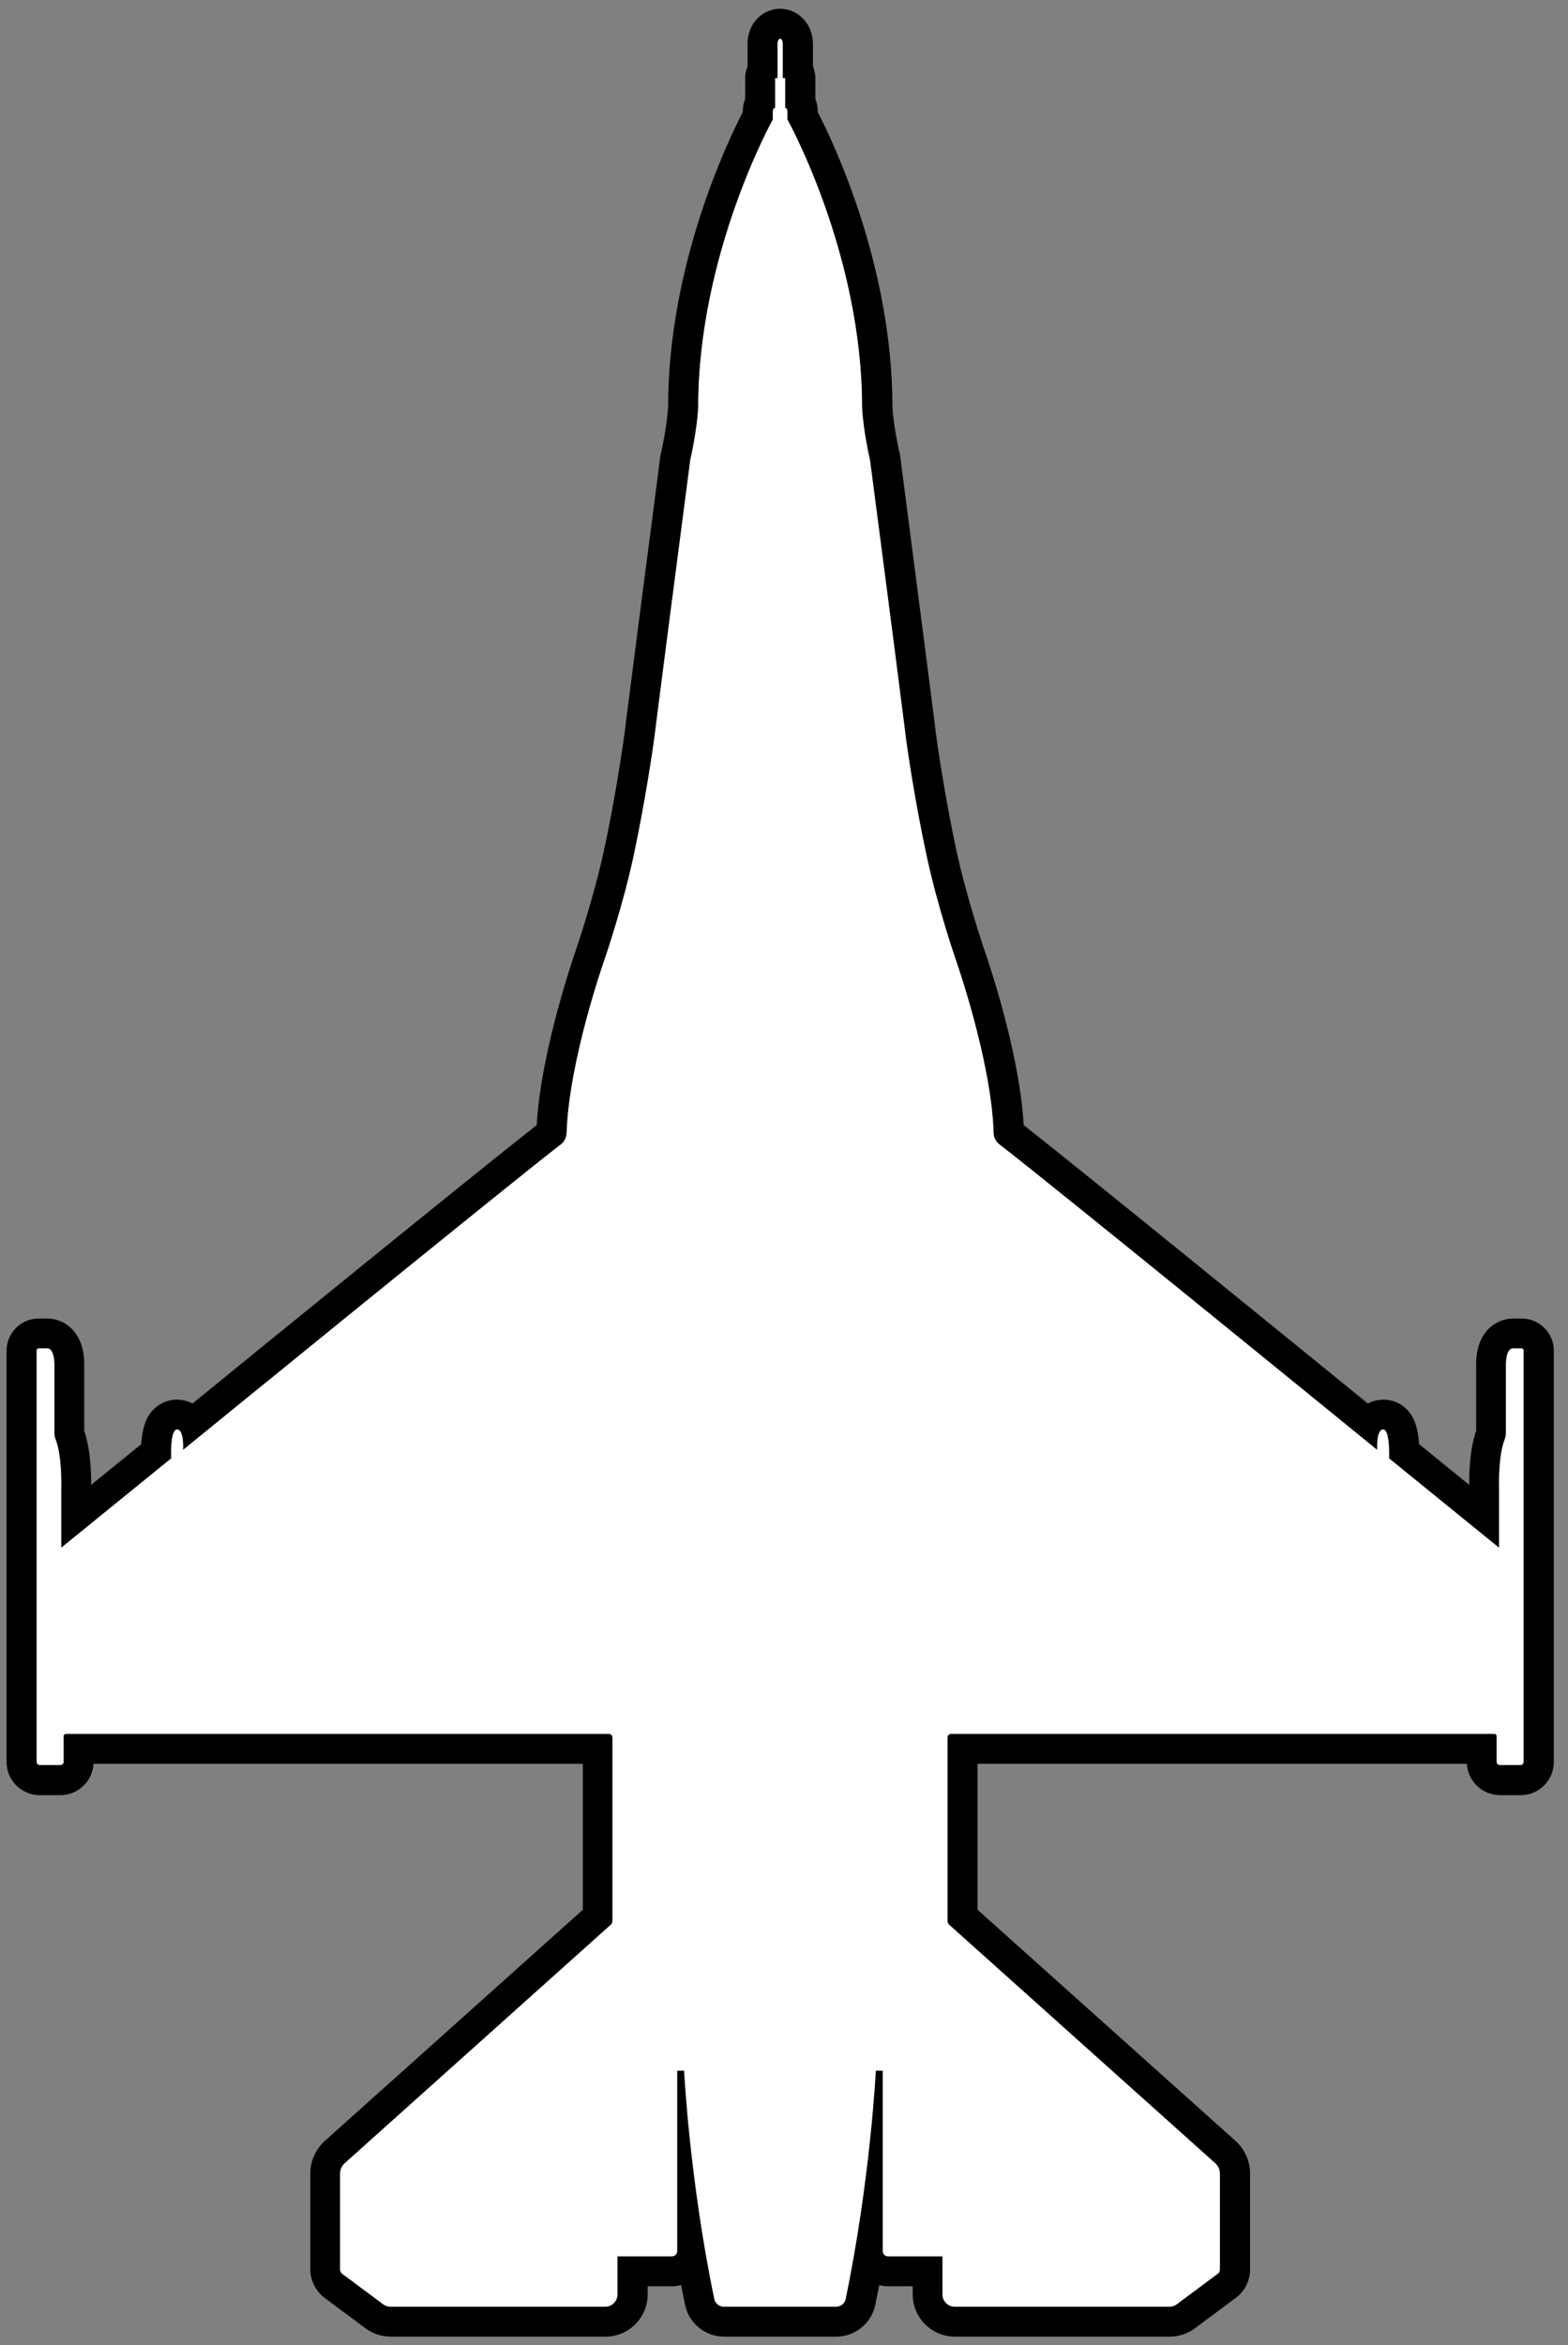 <svg width="105" height="157" viewBox="0 0 105 157" fill="none" xmlns="http://www.w3.org/2000/svg">
<rect x="0" y="0" width="105" height="157" fill="#808080" stroke="none"/>
<g clip-path="url(#clip0_80_30)">
<path d="M52.06 2.955V5.225H51.9V7.225C51.9 7.225 51.74 7.205 51.74 7.475V7.995C51.74 7.995 46.74 16.975 46.74 27.245C46.67 28.845 46.21 30.785 46.21 30.785C46.21 30.785 46.01 32.295 45.73 34.485C45.18 38.665 44.32 45.315 43.91 48.545C43.76 49.995 43.14 53.965 42.41 57.325C41.69 60.685 40.5 64.145 40.5 64.145C40.5 64.145 38.08 70.965 37.93 75.855C37.93 76.155 37.78 76.435 37.54 76.615C34.1 79.255 12.26 97.055 12.26 97.055C12.26 97.055 12.33 95.695 11.85 95.695C11.37 95.695 11.45 97.635 11.45 97.635L4.1 103.605V99.415C4.1 99.415 4.15 97.485 3.73 96.385C3.67 96.235 3.64 96.075 3.64 95.915V91.295C3.64 91.295 3.64 90.265 3.16 90.265H2.59C2.5 90.265 2.44 90.335 2.44 90.415V117.955C2.44 118.075 2.54 118.175 2.66 118.175H4.04C4.16 118.175 4.26 118.075 4.26 117.955V116.235C4.26 116.145 4.33 116.085 4.41 116.085H40.78C40.91 116.085 41.02 116.195 41.02 116.325V128.595C41.02 128.695 40.98 128.785 40.91 128.855L23.09 144.825C22.89 145.005 22.78 145.255 22.78 145.525V151.945C22.78 152.065 22.83 152.165 22.93 152.235L25.67 154.275C25.81 154.375 25.98 154.435 26.15 154.435H40.55C41 154.435 41.37 154.065 41.37 153.615V151.065H45.01C45.21 151.065 45.37 150.905 45.37 150.705V138.635H45.82C45.82 138.635 46.18 145.925 47.84 153.915C47.9 154.215 48.17 154.435 48.48 154.435H56.01C56.32 154.435 56.59 154.215 56.65 153.915C58.31 145.925 58.67 138.635 58.67 138.635H59.12V150.705C59.12 150.905 59.28 151.065 59.48 151.065H63.12V153.615C63.12 154.065 63.49 154.435 63.94 154.435H78.34C78.51 154.435 78.68 154.375 78.82 154.275L81.56 152.235C81.65 152.165 81.71 152.055 81.71 151.945V145.525C81.71 145.255 81.6 145.005 81.4 144.825L63.58 128.855C63.51 128.785 63.47 128.695 63.47 128.595V116.325C63.47 116.195 63.58 116.085 63.71 116.085H100.08C100.17 116.085 100.23 116.155 100.23 116.235V117.955C100.23 118.075 100.33 118.175 100.45 118.175H101.83C101.95 118.175 102.05 118.075 102.05 117.955V90.415C102.05 90.325 101.98 90.265 101.9 90.265H101.33C100.85 90.265 100.85 91.295 100.85 91.295V95.915C100.85 96.075 100.82 96.235 100.76 96.385C100.34 97.475 100.39 99.415 100.39 99.415V103.605L93.04 97.635C93.04 97.635 93.13 95.695 92.64 95.695C92.15 95.695 92.23 97.055 92.23 97.055C92.23 97.055 70.38 79.255 66.95 76.615C66.71 76.435 66.57 76.155 66.56 75.855C66.41 70.965 63.99 64.145 63.99 64.145C63.99 64.145 62.8 60.685 62.08 57.325C61.36 53.965 60.74 49.995 60.58 48.545C59.96 43.625 58.28 30.785 58.28 30.785C58.28 30.785 57.82 28.835 57.75 27.245C57.75 16.975 52.75 7.995 52.75 7.995V7.475C52.75 7.205 52.59 7.225 52.59 7.225V5.225H52.43V2.955C52.43 2.595 52.25 2.585 52.25 2.585C52.25 2.585 52.07 2.585 52.07 2.955H52.06Z" fill="white"/>
<path d="M52.24 2.585C52.24 2.585 52.42 2.585 52.42 2.955V5.225H52.58V7.225C52.61 7.225 52.73 7.235 52.73 7.475V7.995C52.73 7.995 57.73 16.975 57.73 27.245C57.8 28.845 58.26 30.785 58.26 30.785C58.26 30.785 59.94 43.625 60.56 48.545C60.71 49.995 61.33 53.965 62.06 57.325C62.78 60.685 63.97 64.145 63.97 64.145C63.97 64.145 66.39 70.965 66.54 75.855C66.54 76.155 66.69 76.435 66.93 76.615C70.37 79.255 92.21 97.055 92.21 97.055C92.21 97.055 92.14 95.695 92.62 95.695C93.1 95.695 93.02 97.635 93.02 97.635L100.37 103.605V99.415C100.37 99.415 100.32 97.485 100.74 96.385C100.8 96.235 100.83 96.075 100.83 95.915V91.295C100.83 91.295 100.83 90.265 101.31 90.265H101.88C101.97 90.265 102.03 90.335 102.03 90.415V117.955C102.03 118.075 101.93 118.175 101.81 118.175H100.43C100.31 118.175 100.21 118.075 100.21 117.955V116.235C100.21 116.145 100.14 116.085 100.06 116.085H63.69C63.56 116.085 63.45 116.195 63.45 116.325V128.595C63.45 128.695 63.49 128.785 63.56 128.855L81.38 144.825C81.58 145.005 81.69 145.255 81.69 145.525V151.945C81.69 152.065 81.64 152.165 81.54 152.235L78.8 154.275C78.66 154.375 78.49 154.435 78.32 154.435H63.92C63.47 154.435 63.1 154.065 63.1 153.615V151.065H59.46C59.26 151.065 59.1 150.905 59.1 150.705V138.635H58.65C58.65 138.635 58.29 145.925 56.63 153.915C56.57 154.215 56.3 154.435 55.99 154.435H48.46C48.15 154.435 47.88 154.215 47.82 153.915C46.16 145.925 45.8 138.635 45.8 138.635H45.35V150.705C45.35 150.905 45.19 151.065 44.99 151.065H41.35V153.615C41.35 154.065 40.98 154.435 40.53 154.435H26.13C25.96 154.435 25.79 154.375 25.65 154.275L22.91 152.235C22.82 152.165 22.76 152.055 22.76 151.945V145.525C22.76 145.255 22.87 145.005 23.07 144.825L40.89 128.855C40.96 128.785 41 128.695 41 128.595V116.325C41 116.195 40.89 116.085 40.76 116.085H4.42C4.33 116.085 4.27 116.155 4.27 116.235V117.955C4.27 118.075 4.17 118.175 4.05 118.175H2.67C2.55 118.175 2.45 118.075 2.45 117.955V90.415C2.45 90.325 2.52 90.265 2.6 90.265H3.17C3.65 90.265 3.65 91.295 3.65 91.295V95.915C3.65 96.075 3.68 96.235 3.74 96.385C4.16 97.475 4.11 99.415 4.11 99.415V103.605L11.46 97.635C11.46 97.635 11.37 95.695 11.86 95.695C12.35 95.695 12.27 97.055 12.27 97.055C12.27 97.055 34.12 79.255 37.55 76.615C37.79 76.435 37.93 76.155 37.94 75.855C38.09 70.965 40.51 64.145 40.51 64.145C40.51 64.145 41.7 60.685 42.42 57.325C43.14 53.965 43.76 49.995 43.92 48.545C44.33 45.315 45.19 38.665 45.74 34.485C46.02 32.295 46.22 30.785 46.22 30.785C46.22 30.785 46.68 28.835 46.75 27.245C46.75 16.965 51.75 7.995 51.75 7.995V7.475C51.75 7.235 51.87 7.225 51.9 7.225V5.225H52.06V2.955C52.06 2.595 52.24 2.585 52.24 2.585ZM52.24 0.585C52.24 0.585 52.21 0.585 52.19 0.585C51.16 0.615 50.06 1.445 50.06 2.955V4.445C49.96 4.685 49.9 4.945 49.9 5.225V6.615C49.8 6.875 49.74 7.165 49.74 7.485V7.505C48.68 9.555 44.75 17.795 44.74 27.205C44.67 28.575 44.27 30.315 44.26 30.335C44.24 30.405 44.23 30.475 44.22 30.535L43.74 34.235C43.19 38.425 42.33 45.075 41.92 48.305C41.76 49.785 41.15 53.665 40.45 56.915C39.76 60.105 38.61 63.465 38.6 63.505C38.51 63.765 36.23 70.245 35.94 75.325C32.33 78.145 18.1 89.715 12.89 93.965C12.57 93.795 12.21 93.705 11.84 93.705C11.24 93.705 10.68 93.945 10.26 94.385C10.05 94.605 9.55 95.125 9.46 96.685L6.1 99.415C6.11 98.915 6.1 97.115 5.64 95.795V91.305C5.64 89.225 4.35 88.275 3.16 88.275H2.59C1.4 88.275 0.44 89.245 0.44 90.425V117.965C0.44 119.195 1.44 120.185 2.66 120.185H4.04C5.22 120.185 6.2 119.255 6.26 118.085H39.03V127.855L21.76 143.325C21.14 143.885 20.78 144.675 20.78 145.515V151.935C20.78 152.675 21.14 153.385 21.73 153.835L24.47 155.875C24.95 156.235 25.55 156.435 26.15 156.435H40.55C42.11 156.435 43.37 155.165 43.37 153.615V153.065H45.01C45.22 153.065 45.42 153.035 45.61 152.985C45.7 153.425 45.78 153.875 45.88 154.325C46.13 155.545 47.23 156.435 48.48 156.435H56.01C57.26 156.435 58.35 155.545 58.61 154.325C58.7 153.875 58.79 153.425 58.88 152.985C59.07 153.035 59.27 153.065 59.48 153.065H61.12V153.615C61.12 155.175 62.39 156.435 63.94 156.435H78.34C78.94 156.435 79.54 156.235 80.02 155.875L82.76 153.835C83.36 153.395 83.71 152.685 83.71 151.935V145.515C83.71 144.685 83.35 143.885 82.73 143.325L65.46 127.855V118.085H98.23C98.29 119.255 99.27 120.185 100.45 120.185H101.83C103.06 120.185 104.05 119.185 104.05 117.965V90.425C104.05 89.235 103.08 88.275 101.9 88.275H101.33C100.13 88.275 98.85 89.225 98.85 91.305V95.795C98.38 97.115 98.38 98.915 98.39 99.415L95.03 96.685C94.93 95.125 94.43 94.595 94.23 94.385C93.81 93.945 93.25 93.705 92.65 93.705C92.28 93.705 91.92 93.795 91.6 93.965C86.38 89.715 72.15 78.145 68.55 75.325C68.26 70.245 65.98 63.765 65.88 63.485C65.88 63.475 64.73 60.115 64.04 56.915C63.34 53.665 62.73 49.785 62.58 48.345C61.96 43.445 60.29 30.665 60.28 30.535C60.28 30.465 60.26 30.395 60.24 30.335C60.24 30.315 59.83 28.585 59.76 27.205C59.75 17.785 55.82 9.555 54.76 7.505V7.485C54.76 7.165 54.7 6.875 54.6 6.615V5.225C54.6 4.945 54.54 4.685 54.44 4.445V2.955C54.42 1.455 53.33 0.615 52.29 0.585C52.27 0.585 52.26 0.585 52.24 0.585Z" fill="black"/>
</g>
<defs>
<clipPath id="clip0_80_30">
<rect width="103.6" height="155.83" fill="white" transform="translate(0.44 0.585)"/>
</clipPath>
</defs>
</svg>
